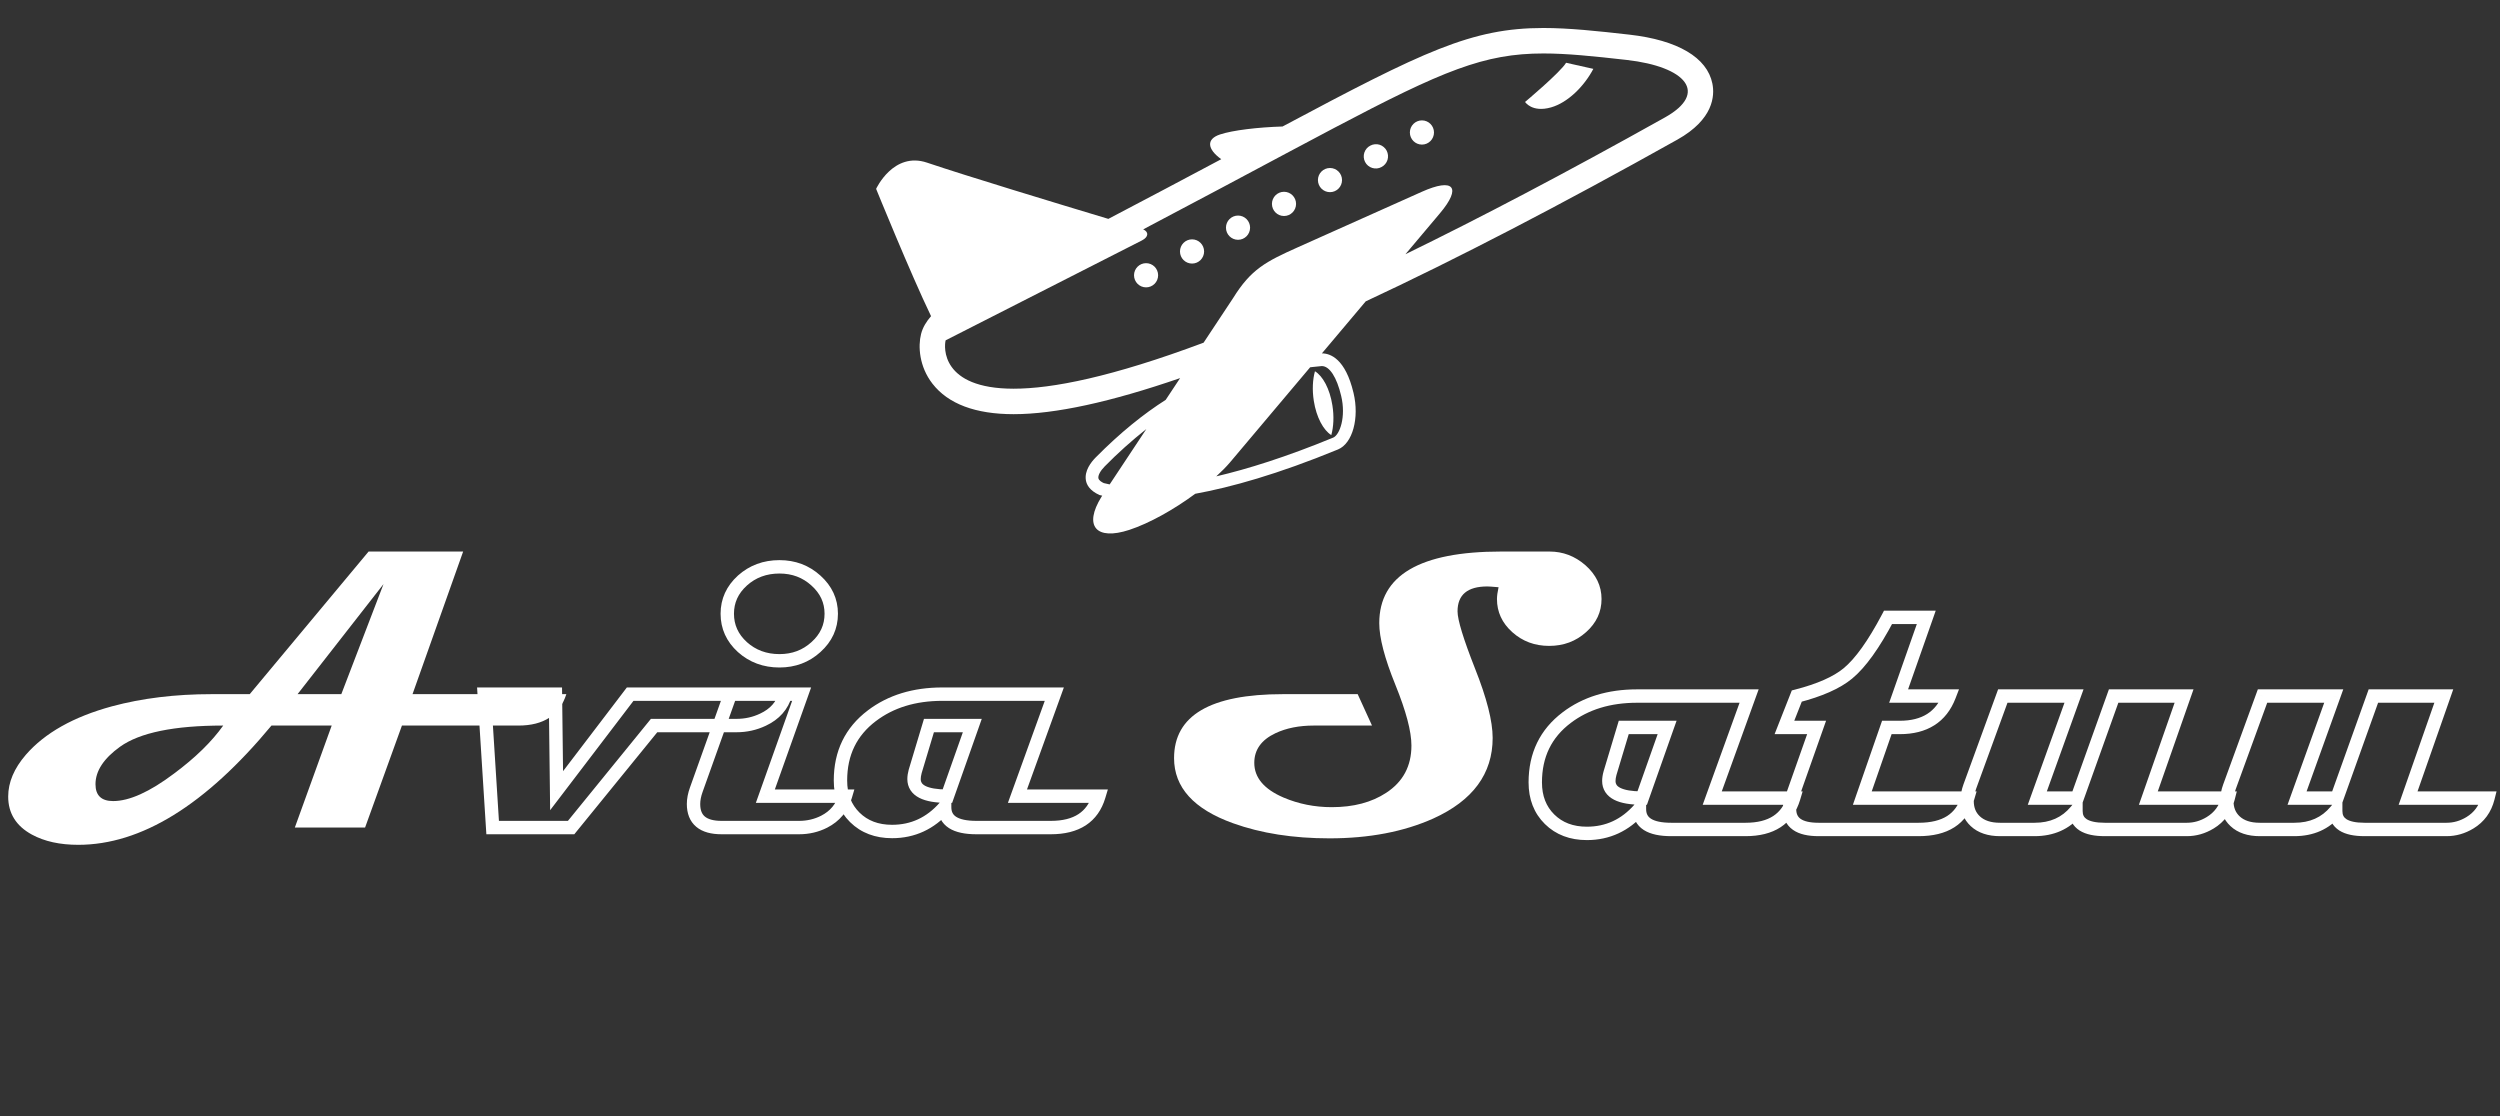 <svg width="112" height="50" viewBox="0 0 112 50" fill="none" xmlns="http://www.w3.org/2000/svg">
<rect x="0" y="0" width="112" height="50" fill="#333333" stroke="none"/>
<path d="M80.356 35.754L80.643 35.84L80.759 35.454H80.356V35.754ZM73.447 36.246H73.747V35.45L73.222 36.048L73.447 36.246ZM70.186 32.15L70.368 32.389L70.368 32.389L70.186 32.15ZM78.36 31.183L78.642 31.285L78.788 30.883H78.36V31.183ZM76.708 35.754L76.426 35.652L76.281 36.054H76.708V35.754ZM74.686 32.59L74.969 32.689L75.111 32.29H74.686V32.59ZM72.744 32.59V32.29H72.521L72.457 32.503L72.744 32.59ZM72.129 34.638L71.841 34.551L71.84 34.559L72.129 34.638ZM73.57 35.754V36.054H73.783L73.853 35.853L73.57 35.754ZM80.068 35.667C79.945 36.079 79.733 36.367 79.442 36.557C79.146 36.75 78.741 36.86 78.202 36.86V37.46C78.818 37.46 79.348 37.335 79.77 37.06C80.197 36.781 80.485 36.366 80.643 35.84L80.068 35.667ZM78.202 36.86H74.871V37.46H78.202V36.86ZM74.871 36.86C74.419 36.86 74.131 36.786 73.965 36.679C73.822 36.587 73.747 36.458 73.747 36.246H73.147C73.147 36.643 73.31 36.971 73.641 37.184C73.95 37.382 74.374 37.46 74.871 37.46V36.86ZM73.222 36.048C72.638 36.712 71.933 37.036 71.092 37.036V37.636C72.113 37.636 72.979 37.233 73.673 36.444L73.222 36.048ZM71.092 37.036C70.473 37.036 69.996 36.848 69.632 36.489L69.211 36.916C69.703 37.402 70.34 37.636 71.092 37.636V37.036ZM69.632 36.489C69.27 36.131 69.08 35.661 69.08 35.051H68.48C68.48 35.799 68.719 36.431 69.211 36.916L69.632 36.489ZM69.08 35.051C69.08 33.915 69.509 33.039 70.368 32.389L70.006 31.911C68.99 32.679 68.48 33.736 68.48 35.051H69.08ZM70.368 32.389C71.156 31.791 72.141 31.483 73.342 31.483V30.883C72.034 30.883 70.916 31.22 70.005 31.911L70.368 32.389ZM73.342 31.483H78.36V30.883H73.342V31.483ZM78.078 31.081L76.426 35.652L76.99 35.856L78.642 31.285L78.078 31.081ZM76.708 36.054H80.356V35.454H76.708V36.054ZM74.686 32.29H72.744V32.89H74.686V32.29ZM72.457 32.503L71.842 34.551L72.416 34.724L73.031 32.676L72.457 32.503ZM71.84 34.559C71.799 34.707 71.776 34.851 71.776 34.989H72.376C72.376 34.916 72.388 34.826 72.418 34.716L71.84 34.559ZM71.776 34.989C71.776 35.168 71.821 35.337 71.918 35.487C72.015 35.636 72.152 35.747 72.313 35.83C72.626 35.99 73.056 36.054 73.57 36.054V35.454C73.088 35.454 72.772 35.39 72.586 35.295C72.498 35.25 72.449 35.203 72.421 35.16C72.394 35.119 72.376 35.065 72.376 34.989H71.776ZM73.853 35.853L74.969 32.689L74.404 32.49L73.287 35.654L73.853 35.853ZM88.151 35.754L88.439 35.838L88.552 35.454H88.151V35.754ZM80.268 35.754L80.549 35.857L80.55 35.853L80.268 35.754ZM81.384 32.59L81.667 32.689L81.808 32.29H81.384V32.59ZM79.942 32.59L79.663 32.48L79.502 32.89H79.942V32.59ZM80.496 31.183L80.421 30.893L80.273 30.931L80.217 31.073L80.496 31.183ZM82.781 30.173L82.591 29.941L82.591 29.941L82.781 30.173ZM84.583 27.659V27.359H84.402L84.318 27.519L84.583 27.659ZM86.297 27.659L86.58 27.759L86.72 27.359H86.297V27.659ZM85.058 31.183L84.775 31.084L84.634 31.483H85.058V31.183ZM87.325 31.183L87.605 31.292L87.763 30.883H87.325V31.183ZM84.53 32.59V32.29H84.317L84.247 32.491L84.53 32.59ZM83.432 35.754L83.148 35.655L83.01 36.054H83.432V35.754ZM87.864 35.669C87.743 36.078 87.531 36.365 87.234 36.556C86.931 36.75 86.512 36.86 85.954 36.86V37.46C86.586 37.46 87.128 37.336 87.557 37.061C87.992 36.783 88.284 36.367 88.439 35.838L87.864 35.669ZM85.954 36.86H81.472V37.46H85.954V36.86ZM81.472 36.86C81.064 36.86 80.812 36.787 80.669 36.686C80.545 36.599 80.471 36.47 80.471 36.246H79.871C79.871 36.631 80.014 36.959 80.324 37.177C80.614 37.381 81.012 37.46 81.472 37.46V36.86ZM80.471 36.246C80.471 36.136 80.494 36.007 80.549 35.857L79.986 35.65C79.912 35.852 79.871 36.051 79.871 36.246H80.471ZM80.55 35.853L81.667 32.689L81.101 32.49L79.985 35.654L80.55 35.853ZM81.384 32.29H79.942V32.89H81.384V32.29ZM80.222 32.7L80.775 31.293L80.217 31.073L79.663 32.48L80.222 32.7ZM80.571 31.474C81.615 31.206 82.425 30.855 82.972 30.404L82.591 29.941C82.141 30.311 81.428 30.634 80.421 30.893L80.571 31.474ZM82.972 30.404C83.582 29.902 84.205 29.021 84.849 27.799L84.318 27.519C83.684 28.722 83.106 29.517 82.591 29.941L82.972 30.404ZM84.583 27.959H86.297V27.359H84.583V27.959ZM86.014 27.559L84.775 31.084L85.341 31.283L86.58 27.759L86.014 27.559ZM85.058 31.483H87.325V30.883H85.058V31.483ZM87.046 31.075C86.883 31.493 86.645 31.79 86.338 31.985C86.029 32.181 85.625 32.29 85.11 32.29V32.89C85.709 32.89 86.231 32.764 86.66 32.491C87.091 32.218 87.404 31.811 87.605 31.292L87.046 31.075ZM85.11 32.29H84.53V32.89H85.11V32.29ZM84.247 32.491L83.148 35.655L83.715 35.852L84.814 32.688L84.247 32.491ZM83.432 36.054H88.151V35.454H83.432V36.054ZM99.823 35.754L100.114 35.827L100.209 35.454H99.823V35.754ZM99.015 36.861L98.859 36.605L98.859 36.605L99.015 36.861ZM93.003 36.334H93.303V35.502L92.772 36.142L93.003 36.334ZM88.494 36.791L88.699 36.572L88.698 36.571L88.494 36.791ZM88.248 35.235L88.53 35.339L88.53 35.338L88.248 35.235ZM89.725 31.183V30.883H89.515L89.443 31.081L89.725 31.183ZM92.915 31.183L93.197 31.285L93.342 30.883H92.915V31.183ZM91.272 35.754L90.989 35.652L90.845 36.054H91.272V35.754ZM93.056 35.754V36.054H93.267L93.338 35.855L93.056 35.754ZM94.69 31.183V30.883H94.479L94.408 31.082L94.69 31.183ZM97.846 31.183L98.129 31.282L98.269 30.883H97.846V31.183ZM96.246 35.754L95.963 35.655L95.823 36.054H96.246V35.754ZM99.532 35.68C99.428 36.093 99.206 36.395 98.859 36.605L99.17 37.118C99.656 36.824 99.972 36.387 100.114 35.827L99.532 35.68ZM98.859 36.605C98.576 36.777 98.281 36.86 97.969 36.86V37.46C98.395 37.46 98.797 37.344 99.17 37.117L98.859 36.605ZM97.969 36.86H94.295V37.46H97.969V36.86ZM94.295 36.86C93.887 36.86 93.632 36.793 93.487 36.701C93.366 36.623 93.303 36.516 93.303 36.334H92.703C92.703 36.702 92.855 37.008 93.164 37.206C93.451 37.389 93.842 37.46 94.295 37.46V36.86ZM92.772 36.142C92.377 36.618 91.847 36.86 91.148 36.86V37.46C92.008 37.46 92.714 37.151 93.234 36.525L92.772 36.142ZM91.148 36.86H89.602V37.46H91.148V36.86ZM89.602 36.86C89.178 36.86 88.891 36.751 88.699 36.572L88.289 37.01C88.624 37.323 89.076 37.46 89.602 37.46V36.86ZM88.698 36.571C88.521 36.406 88.425 36.188 88.425 35.886H87.825C87.825 36.333 87.975 36.718 88.29 37.011L88.698 36.571ZM88.425 35.886C88.425 35.714 88.458 35.532 88.53 35.339L87.966 35.131C87.874 35.383 87.825 35.635 87.825 35.886H88.425ZM88.53 35.338L90.007 31.286L89.443 31.081L87.966 35.132L88.53 35.338ZM89.725 31.483H92.915V30.883H89.725V31.483ZM92.633 31.082L90.989 35.652L91.554 35.855L93.197 31.285L92.633 31.082ZM91.272 36.054H93.056V35.454H91.272V36.054ZM93.338 35.855L94.973 31.284L94.408 31.082L92.773 35.653L93.338 35.855ZM94.69 31.483H97.846V30.883H94.69V31.483ZM97.562 31.084L95.963 35.655L96.529 35.853L98.129 31.282L97.562 31.084ZM96.246 36.054H99.823V35.454H96.246V36.054ZM111.46 35.754L111.751 35.827L111.845 35.454H111.46V35.754ZM110.651 36.861L110.496 36.605L110.496 36.605L110.651 36.861ZM104.64 36.334H104.94V35.502L104.409 36.142L104.64 36.334ZM100.131 36.791L100.336 36.572L100.335 36.571L100.131 36.791ZM99.885 35.235L100.166 35.339L100.167 35.338L99.885 35.235ZM101.361 31.183V30.883H101.151L101.079 31.081L101.361 31.183ZM104.552 31.183L104.834 31.285L104.978 30.883H104.552V31.183ZM102.908 35.754L102.626 35.652L102.482 36.054H102.908V35.754ZM104.692 35.754V36.054H104.904L104.975 35.855L104.692 35.754ZM106.327 31.183V30.883H106.116L106.045 31.082L106.327 31.183ZM109.482 31.183L109.766 31.282L109.905 30.883H109.482V31.183ZM107.883 35.754L107.6 35.655L107.46 36.054H107.883V35.754ZM111.169 35.68C111.065 36.093 110.842 36.395 110.496 36.605L110.807 37.118C111.293 36.824 111.609 36.387 111.751 35.827L111.169 35.68ZM110.496 36.605C110.213 36.777 109.917 36.86 109.605 36.86V37.46C110.032 37.46 110.434 37.344 110.807 37.117L110.496 36.605ZM109.605 36.86H105.932V37.46H109.605V36.86ZM105.932 36.86C105.523 36.86 105.269 36.793 105.124 36.701C105.003 36.623 104.94 36.516 104.94 36.334H104.34C104.34 36.702 104.492 37.008 104.801 37.206C105.087 37.389 105.479 37.46 105.932 37.46V36.86ZM104.409 36.142C104.014 36.618 103.484 36.86 102.785 36.86V37.46C103.645 37.46 104.351 37.151 104.871 36.525L104.409 36.142ZM102.785 36.86H101.238V37.46H102.785V36.86ZM101.238 36.86C100.815 36.86 100.528 36.751 100.336 36.572L99.926 37.01C100.261 37.323 100.712 37.46 101.238 37.46V36.86ZM100.335 36.571C100.158 36.406 100.062 36.188 100.062 35.886H99.462C99.462 36.333 99.612 36.718 99.927 37.011L100.335 36.571ZM100.062 35.886C100.062 35.714 100.095 35.532 100.166 35.339L99.603 35.131C99.51 35.383 99.462 35.635 99.462 35.886H100.062ZM100.167 35.338L101.643 31.286L101.079 31.081L99.603 35.132L100.167 35.338ZM101.361 31.483H104.552V30.883H101.361V31.483ZM104.269 31.082L102.626 35.652L103.191 35.855L104.834 31.285L104.269 31.082ZM102.908 36.054H104.692V35.454H102.908V36.054ZM104.975 35.855L106.61 31.284L106.045 31.082L104.41 35.653L104.975 35.855ZM106.327 31.483H109.482V30.883H106.327V31.483ZM109.199 31.084L107.6 35.655L108.166 35.853L109.766 31.282L109.199 31.084ZM107.883 36.054H111.46V35.454H107.883V36.054Z" fill="white"/>
<path d="M71.749 26.836C71.749 27.416 71.518 27.911 71.055 28.321C70.598 28.731 70.047 28.936 69.402 28.936C68.758 28.936 68.207 28.731 67.75 28.321C67.293 27.911 67.064 27.416 67.064 26.836C67.064 26.701 67.088 26.525 67.135 26.308C66.871 26.285 66.704 26.273 66.634 26.273C65.743 26.273 65.298 26.645 65.298 27.389C65.298 27.77 65.559 28.623 66.08 29.947C66.607 31.271 66.871 32.308 66.871 33.058C66.871 34.664 65.983 35.868 64.208 36.671C62.884 37.263 61.334 37.558 59.559 37.558C57.935 37.558 56.497 37.333 55.243 36.882C53.48 36.249 52.598 35.276 52.598 33.964C52.598 32.053 54.224 31.098 57.476 31.098H60.824L61.466 32.505H58.855C58.199 32.505 57.628 32.619 57.142 32.847C56.509 33.146 56.192 33.589 56.192 34.175C56.192 34.837 56.629 35.355 57.502 35.73C58.176 36.017 58.897 36.161 59.664 36.161C60.637 36.161 61.448 35.947 62.099 35.519C62.855 35.027 63.232 34.321 63.232 33.401C63.232 32.768 62.992 31.86 62.512 30.677C62.031 29.493 61.791 28.573 61.791 27.917C61.791 25.778 63.61 24.709 67.249 24.709H69.42C70.018 24.709 70.551 24.911 71.019 25.315C71.506 25.743 71.749 26.25 71.749 26.836Z" fill="white"/>
<path d="M76.715 3.745C76.481 2.576 75.161 1.797 72.998 1.552C71.562 1.389 70.281 1.254 69.146 1.254C65.93 1.254 63.782 2.297 57.458 5.667C56.341 5.702 55.236 5.834 54.663 6.022C54.025 6.229 54.086 6.684 54.712 7.132C53.029 8.029 51.343 8.921 49.654 9.806C47.377 9.121 43.23 7.862 41.533 7.287C40.023 6.777 39.25 8.461 39.25 8.461C39.25 8.461 40.788 12.247 41.711 14.164C41.504 14.401 41.338 14.666 41.263 14.966C41.125 15.511 41.177 16.42 41.774 17.189C42.477 18.095 43.7 18.555 45.411 18.555C47.268 18.555 49.765 18.009 52.869 16.939L52.223 17.914C51.241 18.539 50.201 19.368 49.084 20.497C48.888 20.695 48.572 21.091 48.649 21.523C48.683 21.712 48.809 21.974 49.255 22.177C49.294 22.188 49.339 22.196 49.38 22.206L49.342 22.264C48.538 23.564 49.1 24.228 50.593 23.739C51.497 23.442 52.598 22.823 53.547 22.121C55.141 21.831 57.241 21.247 59.943 20.135C60.596 19.866 60.907 18.73 60.638 17.603C60.273 16.065 59.595 15.831 59.221 15.831L61.184 13.501C65.238 11.609 69.891 9.198 75.147 6.255C76.766 5.347 76.825 4.293 76.715 3.745ZM49.713 21.702C49.625 21.686 49.537 21.666 49.451 21.643C49.35 21.597 49.226 21.521 49.208 21.421C49.186 21.299 49.298 21.09 49.487 20.899C50.074 20.301 50.699 19.741 51.356 19.221L49.713 21.702ZM60.084 17.734C60.311 18.678 60.019 19.486 59.727 19.605C57.619 20.474 55.89 21.013 54.489 21.341C54.717 21.131 54.931 20.919 55.104 20.715L58.694 16.455L58.801 16.442L59.218 16.4C59.563 16.4 59.887 16.898 60.084 17.734ZM74.593 5.259C70.127 7.758 66.282 9.772 62.964 11.389L64.507 9.558C65.496 8.385 65.13 7.95 63.693 8.594L58.147 11.076C56.709 11.72 56.046 12.058 55.241 13.358L53.921 15.352C49.799 16.895 47.132 17.414 45.411 17.414C42.144 17.414 42.291 15.54 42.364 15.247L51.157 10.772C51.453 10.621 51.479 10.396 51.216 10.275C53.753 8.94 55.847 7.818 57.611 6.877C58.331 6.493 59.052 6.11 59.774 5.729C64.653 3.159 66.499 2.395 69.146 2.395C70.186 2.395 71.35 2.513 72.872 2.685C75.547 2.987 76.545 4.166 74.593 5.259Z" fill="white"/>
<path d="M58.91 16.632C58.807 17.003 58.782 17.473 58.859 17.963C58.975 18.698 59.289 19.274 59.642 19.492C59.745 19.119 59.77 18.649 59.691 18.158C59.576 17.422 59.264 16.849 58.91 16.632ZM68.323 4.567C68.323 4.567 68.63 5.054 69.487 4.811C70.23 4.6 70.964 3.878 71.382 3.085L70.161 2.812C69.905 3.243 68.323 4.567 68.323 4.567Z" fill="white"/>
<path d="M51.344 12.874C51.643 12.874 51.884 12.631 51.884 12.332C51.884 12.033 51.643 11.79 51.344 11.79C51.046 11.79 50.804 12.033 50.804 12.332C50.804 12.631 51.046 12.874 51.344 12.874Z" fill="white"/>
<path d="M53.404 11.808C53.702 11.808 53.944 11.565 53.944 11.266C53.944 10.966 53.702 10.723 53.404 10.723C53.105 10.723 52.863 10.966 52.863 11.266C52.863 11.565 53.105 11.808 53.404 11.808Z" fill="white"/>
<path d="M55.464 10.743C55.762 10.743 56.004 10.5 56.004 10.2C56.004 9.9 55.762 9.657 55.464 9.657C55.165 9.657 54.923 9.9 54.923 10.2C54.923 10.5 55.165 10.743 55.464 10.743Z" fill="white"/>
<path d="M57.524 9.677C57.822 9.677 58.064 9.434 58.064 9.134C58.064 8.835 57.822 8.592 57.524 8.592C57.225 8.592 56.983 8.835 56.983 9.134C56.983 9.434 57.225 9.677 57.524 9.677Z" fill="white"/>
<path d="M59.583 8.609C59.881 8.609 60.123 8.367 60.123 8.067C60.123 7.768 59.881 7.526 59.583 7.526C59.285 7.526 59.043 7.768 59.043 8.067C59.043 8.367 59.285 8.609 59.583 8.609Z" fill="white"/>
<path d="M61.396 6.521C61.331 6.553 61.274 6.597 61.227 6.651C61.18 6.706 61.144 6.769 61.122 6.837C61.1 6.906 61.091 6.978 61.097 7.05C61.102 7.121 61.122 7.191 61.155 7.255C61.188 7.319 61.233 7.376 61.288 7.422C61.343 7.468 61.407 7.503 61.476 7.524C61.544 7.545 61.616 7.553 61.688 7.546C61.759 7.539 61.828 7.518 61.891 7.483C61.954 7.451 62.011 7.406 62.056 7.352C62.102 7.298 62.137 7.235 62.159 7.167C62.18 7.099 62.188 7.028 62.182 6.957C62.176 6.886 62.156 6.817 62.124 6.753C62.091 6.69 62.047 6.634 61.992 6.588C61.938 6.542 61.876 6.507 61.808 6.485C61.74 6.463 61.669 6.455 61.598 6.462C61.528 6.468 61.459 6.488 61.396 6.521Z" fill="white"/>
<path d="M63.703 6.478C64.001 6.478 64.243 6.235 64.243 5.935C64.243 5.636 64.001 5.393 63.703 5.393C63.404 5.393 63.162 5.636 63.162 5.935C63.162 6.235 63.404 6.478 63.703 6.478Z" fill="white"/>
<path d="M35.192 31.098L35.481 31.18L35.59 30.798H35.192V31.098ZM34.182 32.241L34.055 31.969L34.053 31.97L34.182 32.241ZM29.304 32.505V32.205H29.161L29.071 32.315L29.304 32.505ZM25.586 37.075V37.375H25.729L25.819 37.264L25.586 37.075ZM22.07 37.075L21.771 37.094L21.789 37.375H22.07V37.075ZM21.692 31.098V30.798H21.373L21.393 31.117L21.692 31.098ZM24.883 31.098L25.183 31.095L25.179 30.798H24.883V31.098ZM24.936 35.423L24.636 35.426L24.646 36.297L25.174 35.605L24.936 35.423ZM28.231 31.098V30.798H28.083L27.993 30.916L28.231 31.098ZM34.904 31.016C34.783 31.441 34.511 31.756 34.055 31.969L34.309 32.513C34.907 32.233 35.309 31.788 35.481 31.18L34.904 31.016ZM34.053 31.97C33.725 32.126 33.374 32.205 32.995 32.205V32.805C33.46 32.805 33.9 32.707 34.311 32.512L34.053 31.97ZM32.995 32.205H29.304V32.805H32.995V32.205ZM29.071 32.315L25.353 36.886L25.819 37.264L29.536 32.694L29.071 32.315ZM25.586 36.775H22.07V37.375H25.586V36.775ZM22.37 37.056L21.992 31.079L21.393 31.117L21.771 37.094L22.37 37.056ZM21.692 31.398H24.883V30.798H21.692V31.398ZM24.583 31.102L24.636 35.426L25.235 35.419L25.183 31.095L24.583 31.102ZM25.174 35.605L28.47 31.28L27.993 30.916L24.697 35.241L25.174 35.605ZM28.231 31.398H35.192V30.798H28.231V31.398ZM36.555 28.989L36.354 28.766L36.353 28.767L36.555 28.989ZM33.259 28.989L33.057 29.211L33.058 29.212L33.259 28.989ZM33.259 26.009L33.058 25.786L33.057 25.788L33.259 26.009ZM36.555 26.009L36.353 26.232L36.354 26.233L36.555 26.009ZM37.873 35.669L38.161 35.754L38.275 35.369H37.873V35.669ZM36.924 36.811L37.06 37.079L37.061 37.078L36.924 36.811ZM31.193 35.379L31.476 35.48L31.476 35.48L31.193 35.379ZM32.723 31.098V30.798H32.511L32.44 30.997L32.723 31.098ZM35.913 31.098L36.196 31.199L36.338 30.798H35.913V31.098ZM34.287 35.669L34.005 35.568L33.862 35.969H34.287V35.669ZM36.94 27.495C36.94 27.991 36.751 28.409 36.354 28.766L36.755 29.212C37.272 28.748 37.54 28.171 37.54 27.495H36.94ZM36.353 28.767C35.96 29.124 35.488 29.304 34.92 29.304V29.904C35.629 29.904 36.247 29.674 36.757 29.211L36.353 28.767ZM34.92 29.304C34.339 29.304 33.858 29.123 33.459 28.766L33.058 29.212C33.574 29.675 34.2 29.904 34.92 29.904V29.304ZM33.461 28.767C33.069 28.411 32.882 27.992 32.882 27.495H32.282C32.282 28.169 32.546 28.747 33.057 29.211L33.461 28.767ZM32.882 27.495C32.882 27.004 33.068 26.588 33.461 26.232L33.057 25.788C32.547 26.251 32.282 26.826 32.282 27.495H32.882ZM33.459 26.233C33.858 25.875 34.339 25.694 34.92 25.694V25.094C34.2 25.094 33.574 25.324 33.058 25.786L33.459 26.233ZM34.92 25.694C35.488 25.694 35.96 25.874 36.353 26.232L36.757 25.788C36.247 25.325 35.629 25.094 34.92 25.094V25.694ZM36.354 26.233C36.752 26.59 36.94 27.006 36.94 27.495H37.54C37.54 26.824 37.271 26.25 36.755 25.786L36.354 26.233ZM37.585 35.584C37.456 36.02 37.195 36.336 36.787 36.544L37.061 37.078C37.614 36.795 37.985 36.349 38.161 35.754L37.585 35.584ZM36.788 36.544C36.486 36.697 36.158 36.775 35.799 36.775V37.375C36.248 37.375 36.67 37.277 37.06 37.079L36.788 36.544ZM35.799 36.775H32.327V37.375H35.799V36.775ZM32.327 36.775C31.943 36.775 31.711 36.693 31.577 36.581C31.454 36.478 31.37 36.31 31.37 36.02H30.77C30.77 36.433 30.896 36.793 31.192 37.041C31.477 37.281 31.873 37.375 32.327 37.375V36.775ZM31.37 36.02C31.37 35.862 31.403 35.683 31.476 35.48L30.911 35.277C30.82 35.532 30.77 35.78 30.77 36.02H31.37ZM31.476 35.48L33.005 31.199L32.44 30.997L30.911 35.278L31.476 35.48ZM32.723 31.398H35.913V30.798H32.723V31.398ZM35.63 30.998L34.005 35.568L34.57 35.769L36.196 31.199L35.63 30.998ZM34.287 35.969H37.873V35.369H34.287V35.969ZM49.228 35.669L49.516 35.755L49.632 35.369H49.228V35.669ZM42.32 36.161H42.62V35.365L42.095 35.963L42.32 36.161ZM39.06 32.065L39.24 32.304L39.241 32.304L39.06 32.065ZM47.233 31.098L47.516 31.2L47.661 30.798H47.233V31.098ZM45.581 35.669L45.299 35.567L45.154 35.969H45.581V35.669ZM43.56 32.505L43.843 32.605L43.983 32.205H43.56V32.505ZM41.617 32.505V32.205H41.394L41.33 32.418L41.617 32.505ZM41.002 34.553L40.715 34.466L40.712 34.474L41.002 34.553ZM42.443 35.669V35.969H42.656L42.726 35.769L42.443 35.669ZM48.941 35.583C48.818 35.994 48.606 36.282 48.315 36.472C48.019 36.666 47.614 36.775 47.075 36.775V37.375C47.691 37.375 48.221 37.25 48.643 36.975C49.07 36.696 49.358 36.281 49.516 35.755L48.941 35.583ZM47.075 36.775H43.744V37.375H47.075V36.775ZM43.744 36.775C43.292 36.775 43.005 36.701 42.838 36.594C42.695 36.502 42.62 36.373 42.62 36.161H42.02C42.02 36.558 42.183 36.886 42.514 37.099C42.823 37.297 43.247 37.375 43.744 37.375V36.775ZM42.095 35.963C41.511 36.627 40.806 36.951 39.965 36.951V37.551C40.986 37.551 41.852 37.148 42.546 36.359L42.095 35.963ZM39.965 36.951C39.346 36.951 38.869 36.763 38.506 36.404L38.084 36.831C38.576 37.317 39.212 37.551 39.965 37.551V36.951ZM38.506 36.404C38.143 36.046 37.953 35.577 37.953 34.966H37.353C37.353 35.714 37.592 36.346 38.084 36.831L38.506 36.404ZM37.953 34.966C37.953 33.83 38.382 32.954 39.24 32.304L38.879 31.826C37.862 32.594 37.353 33.652 37.353 34.966H37.953ZM39.241 32.304C40.03 31.706 41.014 31.398 42.215 31.398V30.798C40.907 30.798 39.789 31.135 38.878 31.826L39.241 32.304ZM42.215 31.398H47.233V30.798H42.215V31.398ZM46.951 30.996L45.299 35.567L45.863 35.771L47.516 31.2L46.951 30.996ZM45.581 35.969H49.228V35.369H45.581V35.969ZM43.56 32.205H41.617V32.805H43.56V32.205ZM41.33 32.418L40.715 34.466L41.289 34.639L41.904 32.591L41.33 32.418ZM40.712 34.474C40.672 34.622 40.649 34.766 40.649 34.904H41.249C41.249 34.831 41.261 34.741 41.291 34.631L40.712 34.474ZM40.649 34.904C40.649 35.083 40.694 35.252 40.791 35.402C40.888 35.551 41.025 35.662 41.186 35.745C41.499 35.905 41.929 35.969 42.443 35.969V35.369C41.961 35.369 41.645 35.305 41.459 35.211C41.371 35.165 41.322 35.118 41.294 35.075C41.267 35.034 41.249 34.98 41.249 34.904H40.649ZM42.726 35.769L43.843 32.605L43.277 32.405L42.16 35.569L42.726 35.769Z" fill="white"/>
<path d="M25.372 31.098C25.073 32.036 24.358 32.505 23.227 32.505H18.007L16.355 37.075H13.208L14.86 32.505H12.162C9.209 36.067 6.323 37.848 3.505 37.848C2.685 37.848 1.993 37.696 1.431 37.391C0.722 37.005 0.367 36.436 0.367 35.686C0.367 35.048 0.631 34.424 1.158 33.814C2.008 32.836 3.294 32.112 5.017 31.643C6.364 31.28 7.853 31.098 9.481 31.098H11.187L16.513 24.709H20.749L18.481 31.098H25.372ZM17.181 26.168L13.331 31.098H15.291L17.181 26.168ZM10 32.505C7.803 32.505 6.262 32.821 5.377 33.454C4.645 33.981 4.278 34.541 4.278 35.133C4.278 35.636 4.542 35.888 5.069 35.888C5.796 35.888 6.704 35.478 7.794 34.658C8.749 33.949 9.484 33.231 10 32.505Z" fill="white"/>
</svg>
